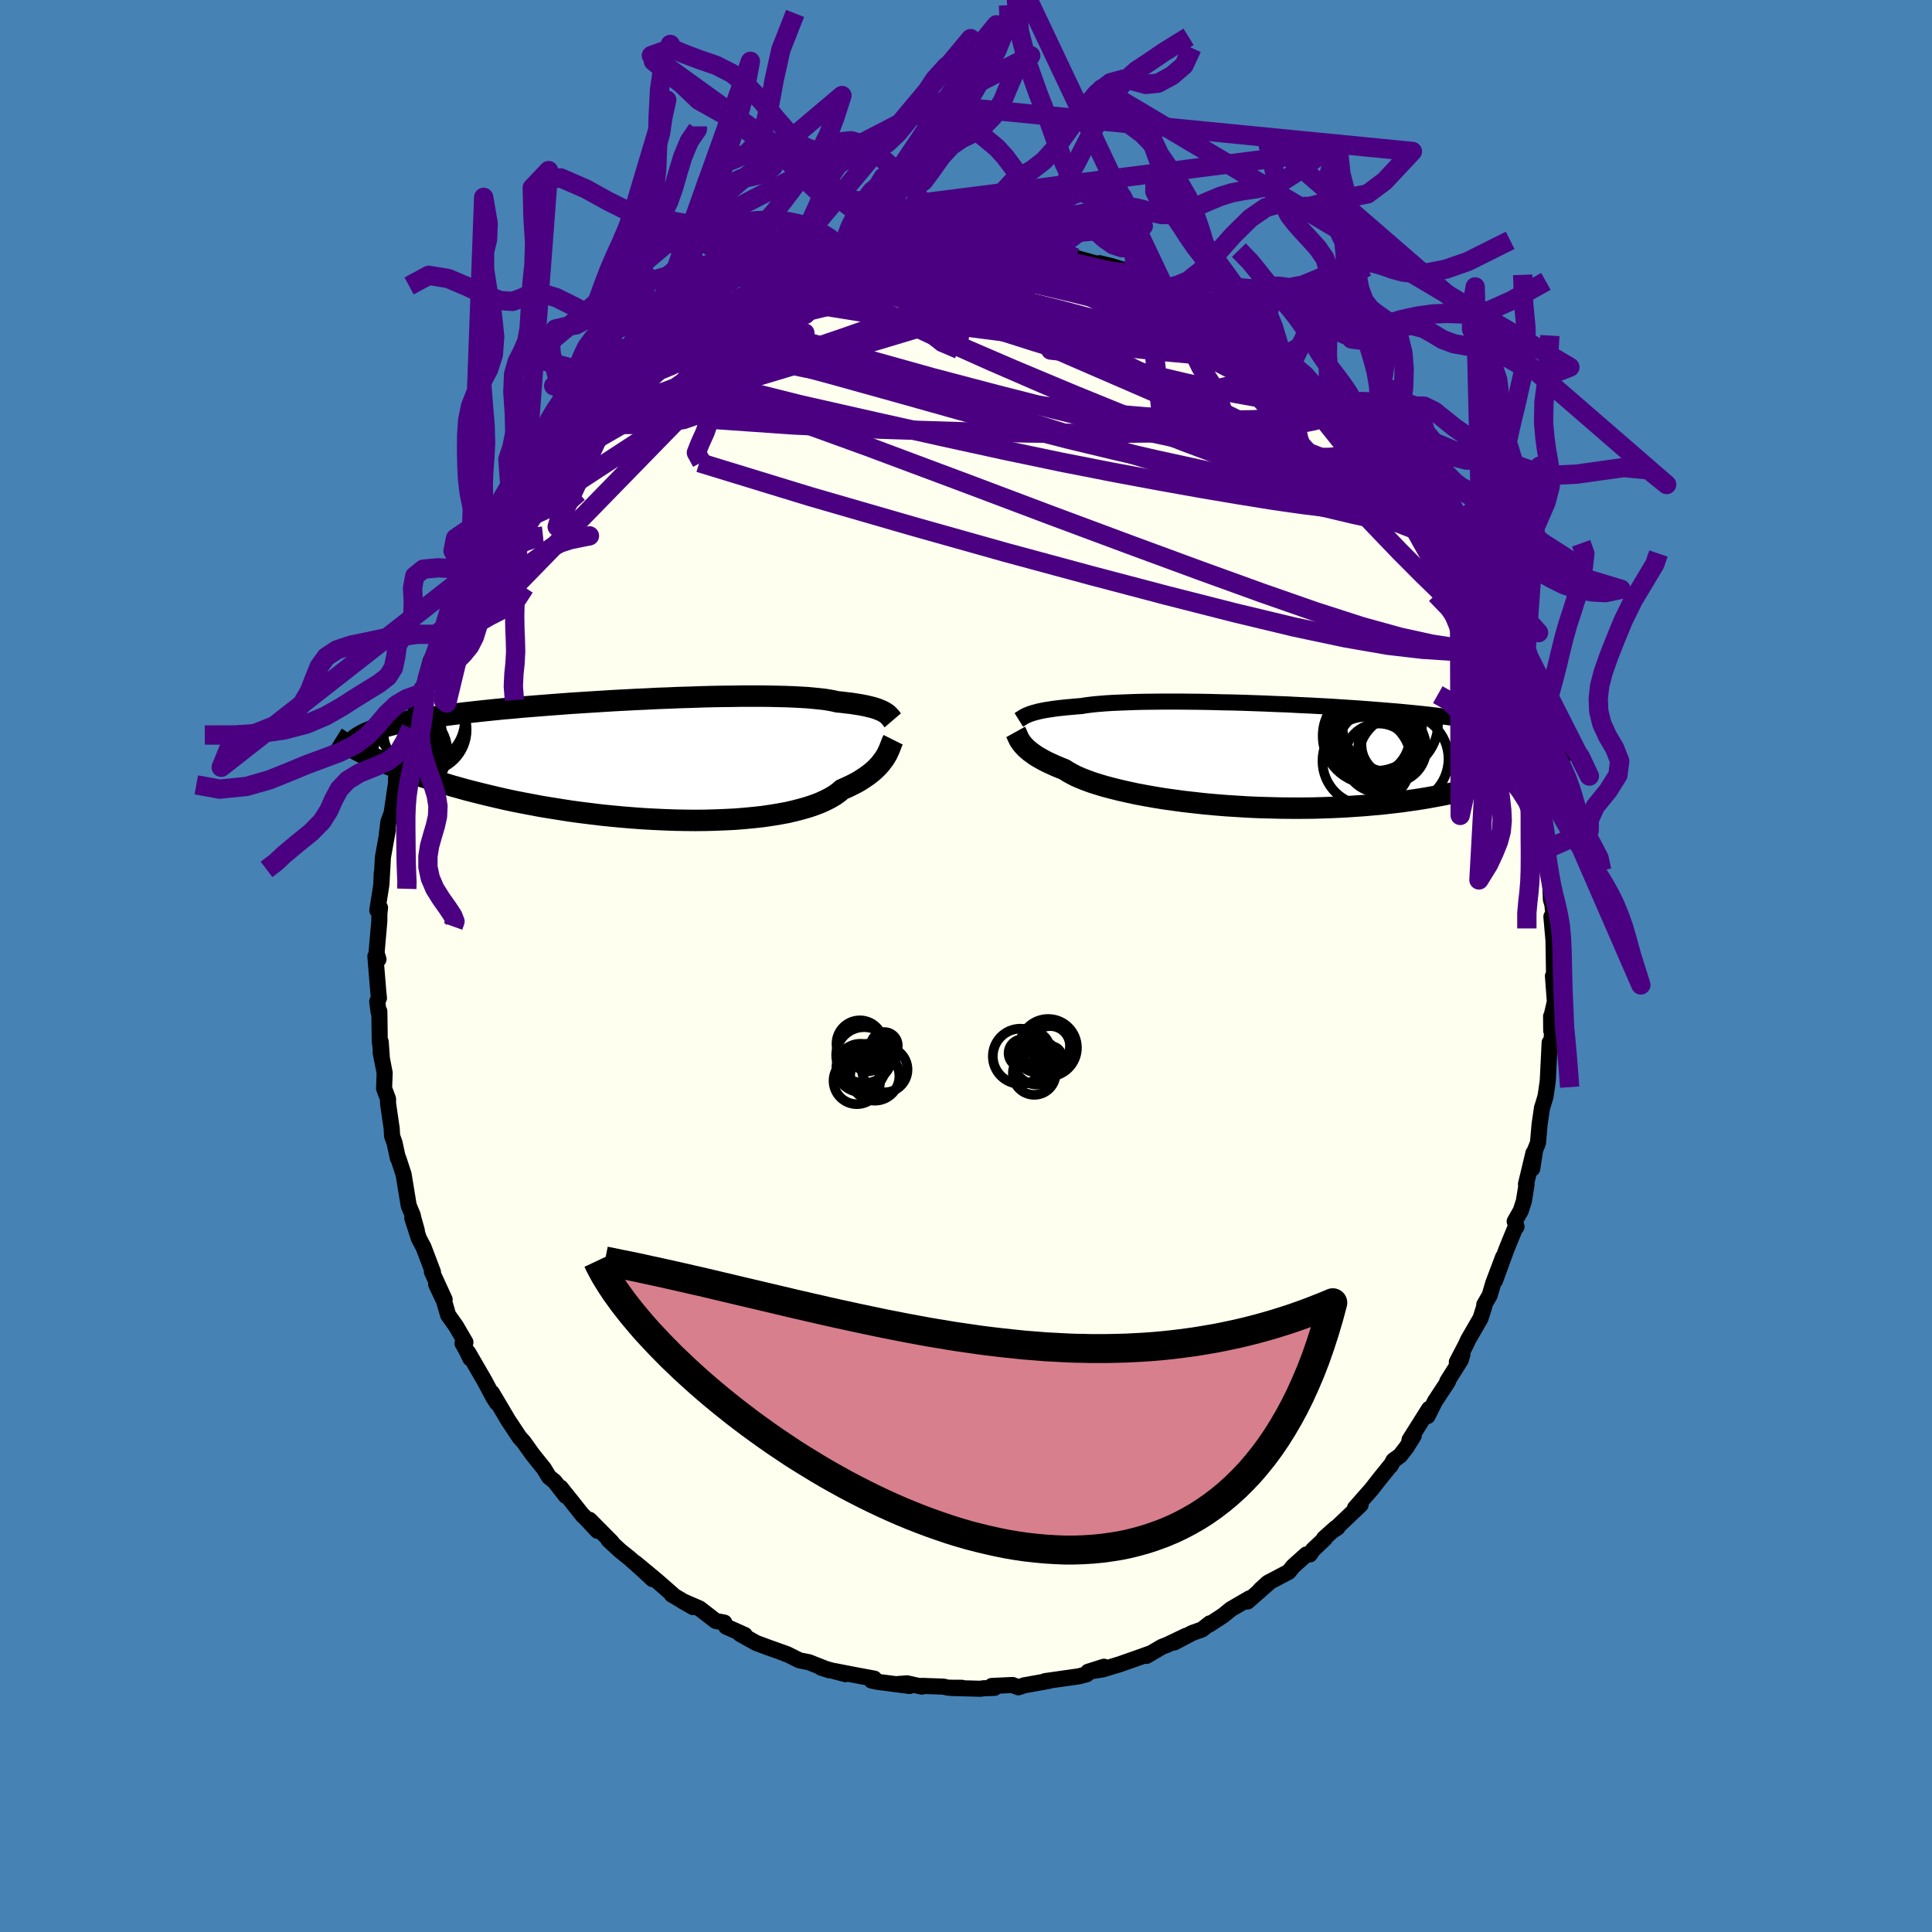 <svg xmlns="http://www.w3.org/2000/svg" width="500" height="500" viewBox="-100 -100 200 200"><defs><clipPath id="c"><path d="m25.97-4.87-.16-.09-.18-.09-.2-.08-.22-.09-.24-.08-.27-.08-.3-.07-.32-.08-.35-.07-.37-.07-.41-.06-.43-.07-.46-.05-.48-.06-.52-.05-.38-.09-.43-.08-.49-.08-.54-.06-.6-.06-.65-.06-.7-.04-.75-.04-.79-.03-.84-.02-.88-.02-.92-.01h-1.94l-1.02.02-1.05.01-1.06.02-1.09.03-1.11.04-1.11.03-1.13.05-1.14.04-1.14.06-1.14.05-1.14.06-1.13.06-1.12.07-1.12.07-1.1.07-1.09.07-1.07.08-1.05.08-1.02.08-1.01.08-.98.08-.95.09-.93.08-.89.09-.87.09-.84.09-.81.09-.78.09-.74.09-.72.09-.69.1-.65.09-.63.1-.6.09-.58.1-.55.1-.52.1-.5.1-.48.1-.45.1-.42.11-.41.1-.37.11-.36.11-.34.11-.31.11-.29.12-.27.11-.25.12-.23.12-.01 1.8.36.17.37.17.38.18.41.18.42.19.45.18.46.19.48.19.5.19.52.2.55.2.56.19.58.2.61.2.63.2.64.2.68.2.69.21.72.2.75.21.77.2.8.2.82.2.85.2.87.2.89.19.92.18.95.18.96.18.99.16 1 .16 1.02.16 1.04.14 1.05.13 1.06.13 1.08.11 1.08.1 1.09.09 1.09.08 1.09.06 1.09.05 1.08.04 1.08.02 1.07.01 1.05-.01 1.04-.03 1.02-.04 1-.05.98-.08.95-.09.92-.1.88-.13.85-.14.82-.15.77-.18.73-.19.69-.2.65-.22.59-.23.55-.25.5-.26.45-.27.4-.29.34-.29.48-.21.44-.21.42-.21.4-.22.36-.23.35-.23.32-.23.29-.23.27-.23.25-.24.22-.23.2-.23.18-.24.17-.22.14-.23"/></clipPath><clipPath id="b"><path d="m-26.29-4.38.19-.06.21-.07.23-.06.25-.07.28-.06.3-.06.33-.06.35-.05.38-.06.4-.05.44-.05.46-.05.48-.04.52-.05.54-.04.41-.07.47-.06.52-.06.58-.05.63-.05.67-.04.73-.03.77-.03.82-.03.86-.02.9-.01.94-.01h1.97l1.03.01 1.05.01 1.07.02 1.1.03 1.1.02 1.12.03 1.13.04 1.13.04 1.14.05 1.13.04 1.13.06 1.12.05 1.11.06 1.11.06 1.08.07 1.07.07 1.05.07 1.04.08 1 .08.99.08.95.08.94.09.9.09.87.09.84.1.82.1.78.1.75.1.72.11.69.11.66.11.64.11.6.12.57.12.55.12.53.13.5.13.47.13.45.14.42.14.41.14.37.15.36.15.33.16.31.15.29.17.27.16.25.17.23.17.21.18L27.9.2l-.33.18-.36.19-.37.19-.4.18-.41.19-.43.19-.45.19-.47.18-.49.19-.52.19-.53.18-.56.19-.58.18-.6.17-.62.18-.65.18-.67.17-.69.17-.73.17-.75.17-.77.16-.81.15-.83.15-.85.14-.89.13-.91.13-.94.11-.96.11-.98.09-1.01.09-1.03.07-1.05.07-1.07.05-1.08.04-1.1.03-1.11.01H.79l-1.13-.01-1.13-.03-1.13-.03-1.13-.05-1.13-.07-1.11-.07-1.11-.09-1.1-.1-1.08-.12-1.06-.12-1.04-.14-1.01-.14-.98-.16-.96-.17-.91-.17-.88-.19-.84-.19-.8-.2-.76-.2-.7-.21-.66-.21-.6-.22-.56-.22-.5-.22-.44-.23-.39-.22-.34-.22-.48-.19-.45-.19-.42-.19-.39-.18-.37-.19-.34-.19-.32-.18-.28-.18-.26-.19-.24-.17-.21-.18-.2-.17-.16-.17-.15-.16-.13-.16"/></clipPath><filter id="a"><feTurbulence baseFrequency=".05" numOctaves="3" result="noise" type="noise"/><feDisplacementMap in="SourceGraphic" in2="noise" scale="2"/></filter></defs><rect width="100%" height="100%" x="-100" y="-100" fill="#4682B4"/><path fill="ivory" stroke="#000" stroke-linejoin="round" stroke-width="1.667" d="m60.89 1.71-.13-.67.2 2.65-.38 1.64v1.36l-.01-1.48.17.82-.16 1.99-.16-.09-.19 3.85-.03.3-.21 1.43-.34 1.12-.02.04-.25 1.7-.17 1.94-.3.75-.29 1.92.12-1.62-.77 3.22.06.01-.28 1.75-.32.99-.63 1.11.19.54-.19.26-.85 2.08-1.19 3.26.84-2.45-1.02 2.7-.37 1.26-.56.97.02.12-.4 1.28-1.29 2.23-.2.45-.97 1.86.58-.8-.18.6-1.39 2.2.07.02-1.35 2.05-.76 1.52.16-.75-2.03 3.22.44-.44-.75 1.21-.67.86-.67.48-.31.56-.05.02-1.05 1.3-.85 1.09-1.73 1.97.58-.34-2.7 2.57.3-.2-.18.03-1.21 1.08.09.02-1.24 1.17-.31.47-.37.01-1.36 1.22-.47.58-2.15 1.13-.82.75.92-.75-2.21 1.94.21-.33-1.91 1.11-.83.67-1.41.92.04-.11-.8.63-1.01.36-1.88.99 1.22-.69-1.99.95-.5.19-1.6.94.32-.23-1.23.44-1.85.65-1.78.54-1.5.24 1.64-.52-1.49.5-.3.28-.79.21-3.52.5.43-.03-2.5.45h-.04l-.65.22-.6-.24-2.15.1.27.2-1.15.04-.27.05-3.01-.08 1.07-.02-1.43-.01-.48-.11-2.27-.08.03.08-1.53-.34-.96.07 1.22.2-3.33-.43-.61-.13.28-.2-1.84-.34-2.26-.44 1.12.32-2.51-.67.85.27-2.13-.84-.97-.19-1.28-.64-.13-.02.13.02-2.1-.75-1.12-.42-1.67-.94.08.05.43.07-1.93-.86-.19-.42-.89-.17-1.67-1.29-1.75-.76 1.08.62-2.21-1.3.09-.01-1.72-1.5-2.16-1.79 1.8 1.7-1.25-1.16-1.16-1.03-.94-.75-1.21-1.12.34.24-2.3-2.32.82 1.14-1.46-1.56-.03.01-1.1-1.39-1.22-1.53.54.86-1.17-1.5-.58-.47-.52-.86-1.18-1.47-.92-1.29-.44-.49-1.2-1.81-.22-.38-1.43-2.41.54 1.07-.4-.62-.9-1.69-1.69-2.92.22.6-.44-.9-.37-.66.3-.11-.98-1.68-.81-1.14-.43-1.47-.81-1.71.88 1.58-1.32-2.88.11.03-.98-2.58-.48-.9-.68-2.11.47 1.3-.38-1.36-.04-.22-.42-1.01-.53-3.23-.53-1.62-.06-.05-.35-1.61-.25-.69-.04-.76-.38-2.61v-.47l-.41-1.09.06-1.61-.41-2.1V7.85l.13 1.83-.23-1.96-.04-3.02-.07.1-.15-1.12.18-.36-.06-.54-.31-3.78.32.31-.2-.66.29-3.33v-.7l.07-.65-.28.26.41-2.59.05-1.28-.03 1.07.15-2.69.51-2.83-.1.44.16-1.28.34-.93.3-2.09.14-.89.01-.59.24-.67.29-1.37.33-1.57.68-1.57.69-2.5-.08.59.45-2.05-.21.58.52-1.14.67-2.46.71-1.38-.14.67.37-1.35.85-1.65.03-.36.85-1.53.77-1.83-.27.37.87-1.32.5-1.11.81-1.89.03.33 1.2-2.04.28-.38.97-1.73-.49.86 1.09-1.76-.06-.13 1.33-1.29.52-1.06 1.35-1.75-.9 1.2 1.65-1.92 1.62-1.87.37-.54.34-.55.96-.86-.18.19 1.46-1.49.37-.38.08-.56.89-.56.98-.84 1.31-1.13-.3.2 2.23-1.8-.54.42.49-.54 3.03-2.1-.1.14.39-.51 1.23-.64 1.63-.95.23-.29 1.48-.81.07-.05.33-.13.9-.68 2.57-1.12-.98.58.79-.53 3.3-1.25-.31.03 1.33-.61.57-.05.64-.32.6-.08 2.2-.82-.23.25 1.32-.42.54-.04 1.02-.12.02-.2 1.55-.32 1.44-.16 1.01-.31 2.28-.2-.52.34-.05-.02 1.24-.4 2.64.09-.03-.01 1.27-.17-.11.27 2.14.01 1.99.02-1.1-.07.3-.12 1.69.27 1.94.37.03.01 1.95.24.39.21-.25-.23 2 .54 2.19.61.68.07-.4-.12 1.29.31 2.09.65.36.23.08-.13-.15.08 3.11 1.35.91.47-.62-.52 2.05 1.28 1.09.37-.33-.22 1.1.53.99.71 1.41 1.03 1.2.62-.21-.13 1.42.74-.06.05 1 .67 1.27.78 1.9 1.56-.9-.63 1.15.98 1.07.77.9 1.06.41.16.62.48.54.67.69.72.75.8 1.07.83 1.04 1.1.23.32.37.67 1.28 1.42-.2-.09 1.03 1.39 1.29 1.37.51.65.04.41 1.78 2.47-.18-.05 1.91 2.65-.43-.34.97 1.24-.02.06.98 1.62-.22-.19 1.26 2.34-.58-.97 1.13 2.3.83 1.66.73.99-.23.09.89 2.27.41.43.12.67.29.22.47 1.46.1.04 1.22 4.08-.42-1.32.62 2.01.18.46-.01.71.41 1.33.55 1.33.33 1.1.49 2.54-.19.4.25.73.62 2.79-.32-.5.31 1.71.09.87.34 1.92.14 1.05.07.99.05 1.21.15.48.23 2.31-.33-1.03.3 3.4-.08-.72.07 4.14-.13-.67" filter="url(#a)"/><path fill="#fff" d="m-26.29-4.38.19-.06.21-.07.23-.06.25-.07.28-.06.3-.06.33-.06.35-.05.38-.06.4-.05.44-.05.46-.05.48-.04.52-.05.54-.04.41-.07.47-.06.52-.06.58-.05.63-.05.67-.04.73-.03.77-.03.82-.03.86-.02.9-.01.94-.01h1.97l1.03.01 1.05.01 1.07.02 1.1.03 1.1.02 1.12.03 1.13.04 1.13.04 1.14.05 1.13.04 1.13.06 1.12.05 1.11.06 1.11.06 1.08.07 1.07.07 1.05.07 1.04.08 1 .08.99.08.95.08.94.09.9.09.87.09.84.1.82.1.78.1.75.1.72.11.69.11.66.11.64.11.6.12.57.12.55.12.53.13.5.13.47.13.45.14.42.14.41.14.37.15.36.15.33.16.31.15.29.17.27.16.25.17.23.17.21.18L27.9.2l-.33.18-.36.19-.37.19-.4.18-.41.19-.43.19-.45.19-.47.18-.49.19-.52.19-.53.18-.56.19-.58.18-.6.17-.62.18-.65.18-.67.17-.69.17-.73.17-.75.17-.77.16-.81.15-.83.15-.85.14-.89.13-.91.13-.94.11-.96.11-.98.09-1.01.09-1.03.07-1.05.07-1.07.05-1.08.04-1.1.03-1.11.01H.79l-1.13-.01-1.13-.03-1.13-.03-1.13-.05-1.13-.07-1.11-.07-1.11-.09-1.1-.1-1.08-.12-1.06-.12-1.04-.14-1.01-.14-.98-.16-.96-.17-.91-.17-.88-.19-.84-.19-.8-.2-.76-.2-.7-.21-.66-.21-.6-.22-.56-.22-.5-.22-.44-.23-.39-.22-.34-.22-.48-.19-.45-.19-.42-.19-.39-.18-.37-.19-.34-.19-.32-.18-.28-.18-.26-.19-.24-.17-.21-.18-.2-.17-.16-.17-.15-.16-.13-.16" filter="url(#a)" transform="translate(32.88 -21.7)"/><path fill="#fff" d="m25.97-4.87-.16-.09-.18-.09-.2-.08-.22-.09-.24-.08-.27-.08-.3-.07-.32-.08-.35-.07-.37-.07-.41-.06-.43-.07-.46-.05-.48-.06-.52-.05-.38-.09-.43-.08-.49-.08-.54-.06-.6-.06-.65-.06-.7-.04-.75-.04-.79-.03-.84-.02-.88-.02-.92-.01h-1.94l-1.02.02-1.05.01-1.06.02-1.09.03-1.11.04-1.11.03-1.13.05-1.14.04-1.14.06-1.14.05-1.14.06-1.13.06-1.12.07-1.12.07-1.1.07-1.09.07-1.07.08-1.05.08-1.02.08-1.01.08-.98.08-.95.09-.93.08-.89.09-.87.09-.84.09-.81.09-.78.09-.74.09-.72.09-.69.1-.65.09-.63.1-.6.09-.58.1-.55.1-.52.1-.5.1-.48.1-.45.1-.42.11-.41.1-.37.11-.36.11-.34.11-.31.11-.29.12-.27.11-.25.12-.23.12-.01 1.8.36.17.37.17.38.18.41.18.42.19.45.18.46.19.48.19.5.19.52.2.55.2.56.19.58.2.61.2.63.2.64.2.68.2.69.21.72.2.75.21.77.2.8.2.82.2.85.2.87.2.89.19.92.18.95.18.96.18.99.16 1 .16 1.02.16 1.04.14 1.05.13 1.06.13 1.08.11 1.08.1 1.09.09 1.09.08 1.09.06 1.09.05 1.08.04 1.08.02 1.07.01 1.05-.01 1.04-.03 1.02-.04 1-.05.98-.08.95-.09.92-.1.88-.13.85-.14.82-.15.77-.18.73-.19.69-.2.65-.22.59-.23.55-.25.5-.26.45-.27.4-.29.34-.29.48-.21.44-.21.42-.21.4-.22.36-.23.35-.23.32-.23.29-.23.27-.23.25-.24.22-.23.2-.23.18-.24.17-.22.14-.23" filter="url(#a)" transform="translate(-34.4 -21.39)"/><g fill="none" stroke="#000" transform="translate(32.88 -21.7)"><path stroke-linejoin="round" stroke-width="1.667" d="m-27.41-3.77.08-.05.08-.06.09-.05.09-.06.1-.07.11-.06.12-.06.13-.07.16-.06.16-.07.19-.06.21-.07.23-.06.25-.07.28-.06.3-.06.33-.06.35-.05.38-.06.4-.05.44-.05.46-.05.48-.04.52-.05.54-.04.41-.07.47-.06.52-.06.58-.05.63-.05.67-.04.73-.03.77-.03.82-.03.86-.02.9-.01.94-.01h1.97l1.03.01 1.05.01 1.07.02 1.1.03 1.1.02 1.12.03 1.13.04 1.13.04 1.14.05 1.13.04 1.13.06 1.12.05 1.11.06 1.11.06 1.08.07 1.07.07 1.05.07 1.04.08 1 .08.99.08.95.08.94.09.9.09.87.09.84.1.82.1.78.1.75.1.72.11.69.11.66.11.64.11.6.12.57.12.55.12.53.13.5.13.47.13.45.14.42.14.41.14.37.15.36.15.33.16.31.15.29.17.27.16.25.17.23.17.21.18.19.18.18.19.15.19.14.19.13.19.11.2.09.21.09.21.06.21.06.21" filter="url(#a)"/><path stroke-linejoin="round" stroke-width="2.222" d="m-27.74-2.53.05.09.04.09.05.1.04.11.06.12.05.12.07.14.08.14.1.14.11.15.13.16.15.16.16.17.2.17.21.18.24.17.26.19.28.18.32.18.34.19.37.19.39.18.42.19.45.19.48.19.34.22.39.22.44.23.5.22.56.22.6.22.66.21.7.21.76.2.8.2.84.19.88.19.91.17.96.17.98.16 1.01.14 1.04.14 1.06.12 1.08.12 1.1.1 1.11.09 1.11.07 1.13.07 1.13.05 1.13.03 1.13.03 1.13.01H1.9l1.11-.01 1.1-.03 1.08-.04 1.07-.05 1.05-.07 1.03-.07L9.35 5l.98-.09.96-.11.94-.11.91-.13.89-.13.85-.14.83-.15.81-.15.77-.16.75-.17.73-.17.69-.17.67-.17.65-.18.62-.18.6-.17.58-.18.56-.19.53-.18.52-.19.49-.19.47-.18.45-.19.43-.19.41-.19.4-.18.37-.19.36-.19.33-.18.33-.18.3-.18.29-.18.28-.17.26-.18.24-.17.24-.17.22-.16.2-.16.2-.16" filter="url(#a)"/><circle cx="9.01" cy="-2.116" r="4.966" clip-path="url(#b)" filter="url(#a)"/><circle cx="11.35" cy="-1.231" r="3.294" clip-path="url(#b)" filter="url(#a)"/><circle cx="12.39" cy=".264" r="4.678" clip-path="url(#b)" filter="url(#a)"/><circle cx="9.4" cy="-.961" r="3.812" clip-path="url(#b)" filter="url(#a)"/><circle cx="8.605" cy=".474" r="4.584" clip-path="url(#b)" filter="url(#a)"/><circle cx="9.035" cy="-2.021" r="4.03" clip-path="url(#b)" filter="url(#a)"/><circle cx="9.85" cy=".159" r="3.56" clip-path="url(#b)" filter="url(#a)"/><circle cx="11.24" cy="-.816" r="3.524" clip-path="url(#b)" filter="url(#a)"/><circle cx="9.61" cy="-3.226" r="4.716" clip-path="url(#b)" filter="url(#a)"/><circle cx="11.02" cy="-3.346" r="4.954" clip-path="url(#b)" filter="url(#a)"/></g><g fill="none" stroke="#000" transform="translate(-34.4 -21.39)"><path stroke-linejoin="round" stroke-width="2.222" d="m26.82-4.04-.06-.07-.06-.08-.06-.08-.06-.08-.08-.08-.08-.09-.09-.09-.1-.09-.12-.08-.14-.09-.16-.09-.18-.09-.2-.08-.22-.09-.24-.08-.27-.08-.3-.07-.32-.08-.35-.07-.37-.07-.41-.06-.43-.07-.46-.05-.48-.06-.52-.05-.38-.09-.43-.08-.49-.08-.54-.06-.6-.06-.65-.06-.7-.04-.75-.04-.79-.03-.84-.02-.88-.02-.92-.01h-1.94l-1.02.02-1.05.01-1.06.02-1.09.03-1.11.04-1.11.03-1.13.05-1.14.04-1.14.06-1.14.05-1.14.06-1.13.06-1.12.07-1.12.07-1.1.07-1.09.07-1.07.08-1.05.08-1.02.08-1.01.08-.98.08-.95.09-.93.08-.89.09-.87.09-.84.09-.81.09-.78.09-.74.09-.72.09-.69.1-.65.09-.63.1-.6.09-.58.1-.55.1-.52.1-.5.1-.48.1-.45.1-.42.11-.41.1-.37.11-.36.11-.34.11-.31.11-.29.12-.27.11-.25.12-.23.12-.22.12-.19.12-.18.12-.16.13-.15.13-.13.12-.11.13-.1.14-.08.13-.08.14" filter="url(#a)"/><path stroke-linejoin="round" stroke-width="2.222" d="m26.86-2.03-.06.12-.06.13-.06.15-.06.17-.07.17-.07.19-.09.2-.09.2-.11.22-.13.21-.14.23-.17.22-.18.24-.2.23-.22.23-.25.24-.27.23-.29.23-.32.23-.35.23-.36.23-.4.22-.42.21-.44.21-.48.21-.34.29-.4.29-.45.27-.5.26-.55.25-.59.23-.65.22-.69.2-.73.19-.77.18-.82.15-.85.14-.88.13-.92.1-.95.09-.98.08-1 .05-1.02.04-1.04.03-1.05.01-1.07-.01-1.08-.02-1.08-.04-1.09-.05-1.09-.06-1.09-.08-1.09-.09-1.08-.1-1.08-.11-1.06-.13-1.05-.13-1.04-.14-1.02-.16-1-.16-.99-.16-.96-.18-.95-.18-.92-.18-.89-.19-.87-.2-.85-.2-.82-.2-.8-.2-.77-.2-.75-.21-.72-.2-.69-.21-.68-.2-.64-.2-.63-.2-.61-.2-.58-.2-.56-.19-.55-.2-.52-.2-.5-.19-.48-.19-.46-.19-.45-.18-.42-.19-.41-.18-.38-.18-.37-.17-.36-.17-.33-.17-.32-.17-.31-.16-.29-.16-.28-.16-.26-.15-.24-.15-.24-.14-.22-.15-.21-.13" filter="url(#a)"/><circle cx="-22.039" cy="-4.08" r="4.564" clip-path="url(#c)" filter="url(#a)"/><circle cx="-23.164" cy="-.515" r="3.8" clip-path="url(#c)" filter="url(#a)"/><circle cx="-22.849" cy="-2.545" r="3.03" clip-path="url(#c)" filter="url(#a)"/><circle cx="-23.874" cy="-.045" r="3.556" clip-path="url(#c)" filter="url(#a)"/><circle cx="-25.364" cy="-1.085" r="4.92" clip-path="url(#c)" filter="url(#a)"/><circle cx="-23.489" cy="-.815" r="4.206" clip-path="url(#c)" filter="url(#a)"/><circle cx="-25.784" cy="-2.975" r="4.966" clip-path="url(#c)" filter="url(#a)"/><circle cx="-21.644" cy="-3.07" r="4.35" clip-path="url(#c)" filter="url(#a)"/><circle cx="-24.939" cy=".04" r="4.162" clip-path="url(#c)" filter="url(#a)"/><circle cx="-24.929" cy="-2.46" r="4.332" clip-path="url(#c)" filter="url(#a)"/></g><g fill="none" stroke="indigo" stroke-linejoin="round" stroke-width="2"><path d="m3.6-74.72 1.65.33 1.53.41 1.45.48 1.46.56 1.53.66 1.67.75 1.78.84 1.85.89 1.87.92 1.84.92 1.81.93 1.77.93 1.72.92 1.67.91 1.63.9 1.59.87 1.52.84 1.41.77 1.24.68 1.04.54.79.4.59.26" filter="url(#a)"/><path d="m-13.35-72.89 1.14-.27 1.17-.15 1.33-.13 1.55-.13 1.77-.14 1.9-.12 1.89-.1 1.76-.06 1.55-.04 1.36-.04 1.26-.04 1.12-.04.86-.04.38-.08m37.25 21.3.05.29.14.57-.15.46-.6.25-1.07.03-1.58-.21-2.12-.51-2.68-.86-3.31-1.27-3.99-1.66-4.71-2.04-5.48-2.38-6.23-2.7-6.92-3.04-7.53-3.44m24.13-.83 1.54.88.93.46.7.36.66.38.65.41.57.39.41.31.24.22.04.13-.14.07-.34.01-.56-.07-.81-.16-1.1-.27-1.4-.41-1.7-.53-2.07-.69-2.45-.86-2.87-1.03-3.15-1.19-3.12-1.27m26.8 10.85-.16-.04.62.58.86.79.87.81.83.78.79.75.75.73.72.72.68.67.6.6.5.5.35.37.2.22.02.05-.17-.13-.37-.34-.57-.56-.78-.78-.98-1.01-1.17-1.2m-70.33-4.14 1.9-1.32.95-.66.74-.49.71-.45.64-.37.48-.26.31-.11.11.03-.05.18-.2.33-.38.47-.58.65-.81.84-1.09 1.07-1.44 1.35-1.88 1.69-2.34 2.05-2.72 2.32-2.99 2.46" filter="url(#a)"/><path d="m20.89-70.31 1.61.95 1.17.66 1.07.67 1.19.79 1.3.91 1.36.95 1.32.93 1.23.87 1.14.8 1.03.72.92.66.79.55.59.42.38.25.16.09-.02-.01m6.81 7.13.13.35.34.74.2.75-.07.67-.35.58-.65.49-.97.35-1.33.17-1.7-.03-2.1-.22-2.5-.39-2.91-.53-3.32-.65-3.71-.77-4.11-.9-4.5-1.02-4.91-1.18-5.32-1.37-5.79-1.58-6.3-1.77-6.9-1.92-7.58-2.04M-.89-74.66l1.08.07 1.39.37 1.71.55 1.88.71 2 .88 2.21 1.06 2.45 1.22 2.66 1.34 2.8 1.42 2.84 1.47L23-64.1l2.87 1.49 2.88 1.48 2.85 1.47 2.74 1.43 2.61 1.38 2.5 1.35m14.98 22.4-.02.33-.74.16-1.41.05-2.1-.04-2.84-.18-3.62-.42-4.44-.77-5.29-1.12-6.17-1.48-7.03-1.79-7.89-2.08-8.76-2.37-9.63-2.71-10.57-3.06-11.53-3.53" filter="url(#a)"/><path d="m45.61-49.24 1 1.62.24.94-.3.56-.84.23-1.36-.06-1.87-.3-2.37-.51-2.9-.69-3.44-.88-4.01-1.07-4.61-1.26-5.24-1.49-5.9-1.78-6.59-2.09-7.29-2.41-7.96-2.76-8.48-3.2m4.82-8.96.73-.14.68-.16.77-.13.71-.07.5.03.19.13-.14.24-.44.34-.71.45-1.03.57-1.38.71-1.79.87-2.25 1.04-2.75 1.23-3.28 1.43-3.81 1.59-4.35 1.76m58.24-2.53.23.11.54.32.62.41.66.47.6.47.48.42.29.33.12.24-.06.13-.26.03-.47-.09-.69-.21-.94-.33-1.2-.46-1.48-.6-1.8-.75-2.16-.95-2.52-1.13-2.84-1.34-3.15-1.52-3.53-1.73" filter="url(#a)"/><path d="m43.77-51.67.87 1.03.4.76.17.72-.04.65-.3.5-.61.28-.96.04-1.31-.2-1.67-.4-2.03-.59-2.4-.74-2.77-.9-3.13-1.06-3.48-1.23-3.87-1.44-4.28-1.69-4.74-1.94-5.24-2.22-5.74-2.49-6.22-2.78-6.61-3.09m9.33-6.19.3-.03.6.02.71.05.67.06.5.08.32.11.16.15.04.2-.12.27-.32.31-.56.36-.83.41-1.1.45-1.38.5-1.66.55-1.99.59-2.35.65-2.76.71-3.19.8-3.66.89-4.06.94-4.28.88" filter="url(#a)"/><path d="m37.51-58.83.43.67-.02.65-.59.58-1.27.48-1.98.39-2.7.31-3.41.25-4.13.19-4.87.13-5.64.05-6.48-.04-7.37-.14-8.26-.26-9.11-.44-9.9-.69m17.34-16.97 1.54-.21 1.64-.07 1.69.07 1.67.2 1.71.3 1.82.37 1.98.41 2.12.46 2.22.5 2.28.55 2.29.58 2.28.6 2.23.6 2.17.6 2.09.57 2.04.56 1.94.52 1.77.45 1.54.35 1.4.34" filter="url(#a)"/><path d="m20.6-70.26.68.39.95.65 1.31.97 1.51 1.17 1.66 1.35 1.8 1.51 1.93 1.66 2.03 1.77 2.04 1.82 2 1.81 1.94 1.78 1.87 1.74 1.77 1.63 1.61 1.43 1.32 1.09" filter="url(#a)"/><path d="m45.06-50.3.31.6.18.72-.03.7-.34.52-.75.23-1.2-.07-1.67-.35-2.15-.61-2.61-.83-3.06-1.04-3.52-1.26-3.99-1.48-4.48-1.71-5-1.98-5.6-2.28-6.23-2.61-6.84-2.95-7.36-3.35m-8.87-3.24.21-.15.69-.27.81-.27.86-.28.88-.26.84-.24.75-.21.64-.16.49-.11.36-.07.2-.03.05.03-.14.09-.4.18-.73.29-1.15.41-1.63.56-2.05.69-2.17.69" filter="url(#a)"/><path d="m35.94-60.14.38.26.28.39.16.47.02.49-.16.47-.39.42-.67.36-.98.28-1.29.21-1.61.15-1.93.09-2.26.04-2.6-.03-2.94-.11-3.31-.2-3.69-.31-4.09-.44-4.52-.59-4.99-.73-5.51-.87-6.01-.99-6.45-1.13-6.69-1.36m2.05-6.82-.01.21 1.34-.16 1.97-.17 2.21-.05 2.38.12 2.56.25 2.79.36 3.01.44 3.21.51 3.36.59 3.48.64 3.57.68 3.64.71 3.72.73 3.82.76 3.9.81 3.93.87 3.85.9m-61.17-3.53 1.23-.68 1.14-.66.97-.58.83-.49.73-.42.65-.37.6-.31.5-.25.37-.16.19-.05-.04.08-.35.25-.77.47-1.22.72-1.6.91-1.8 1.01m16.24-7.36.74-.02h1.06l1.41.05 1.76.11 2 .19 2.14.28 2.18.37 2.22.44 2.27.49 2.36.54 2.44.56 2.49.59 2.5.62 2.46.62 2.4.61 2.3.59 2.19.55 2.03.51 1.82.41 1.54.27" filter="url(#a)"/><path d="m29.61-65.38.2.24.41.46.24.51-.13.41-.55.29-.96.18-1.37.09-1.8-.01-2.27-.13-2.76-.25-3.27-.36-3.78-.45-4.33-.55-4.94-.65-5.67-.73-6.41-.87-6.9-1.12m2.65-4.99.54-.04.47-.03.42.02.35.11.19.23-.1.4-.48.59-.89.77-1.26.95-1.6 1.13-1.97 1.31-2.37 1.53-2.84 1.78-3.39 2.07-3.98 2.44-4.64 2.82-5.21 3" filter="url(#a)"/><path d="m3.3-74.6.65.04.87.21.65.3.29.35-.09.4-.44.49-.76.58-1.1.7-1.47.8-1.91.91-2.38 1-2.89 1.13-3.39 1.25-3.92 1.38-4.44 1.51-4.94 1.65-5.45 1.82-5.99 1.94" filter="url(#a)"/><path d="m.27-74.56 1.71.01.92-.01.41.01.24.06.14.13-.03.16-.32.19-.71.19-1.15.2-1.59.21-2.06.24-2.6.28-3.29.31-4 .32M54.43-33.1l.01.31-.64.11-1.24-.06-1.86-.2-2.53-.39-3.23-.71-3.98-1.1-4.78-1.54-5.58-1.95-6.41-2.32-7.25-2.67-8.11-3.02-8.99-3.39-10.03-3.75-11.22-4.06m63.07 3.45.74.91.34.62.17.56-.06.45-.35.31-.65.15-.99-.04-1.35-.27-1.75-.55-2.21-.86-2.67-1.18-3.17-1.48-3.66-1.78-4.16-2.04-4.67-2.31-5.11-2.61-5.45-2.94-5.92-3.32m-27.58 3.76.55-.4.74-.44.76-.42.8-.42.82-.42.78-.38.67-.32.52-.23.33-.13h.06l-.25.15-.59.33-.95.51-1.34.72-1.84.98" filter="url(#a)"/><path d="m41.06-55.38.19.41.09.53-.11.51-.38.45-.68.37-1.02.28-1.4.17-1.81.04-2.25-.1-2.73-.28-3.25-.48-3.8-.71-4.37-.94-4.94-1.16-5.48-1.35-6.04-1.54-6.56-1.73-7.05-1.97-7.58-2.19" filter="url(#a)"/><path d="m43.77-51.67.83 1.03.3.79v.74l-.28.71-.6.58-1 .39-1.41.19-1.84-.02-2.26-.18-2.66-.33-3.08-.44-3.48-.56-3.9-.66-4.36-.78-4.83-.9-5.35-1.05-5.88-1.23-6.45-1.41-7.03-1.57-7.64-1.73-8.02-2.01m49.97-8.24 1.07.75 1.05.7.89.55.77.47.7.43.69.44.67.46.62.45.52.41.39.35.25.25.07.15-.1.04-.29-.08-.47-.21-.67-.33-.89-.45-1.12-.6-1.4-.77-1.71-.97-2-1.18-2.18-1.32-2.18-1.41m-36.04-1.7.77-.27 1.09-.29 1.21-.27 1.22-.23 1.22-.2 1.23-.18 1.25-.19 1.27-.19 1.28-.19 1.23-.19 1.14-.15.98-.12.77-.09.54-.06.32-.05.09-.05-.18-.02-.61.01-1.24.07" filter="url(#a)"/><path d="m-.89-74.66.92-.04.89.05.87.05.68.04.49.06.36.09.29.13.19.17.02.19-.2.21-.44.23-.7.26-.96.29-1.25.32-1.61.36-2 .39-2.44.44-2.86.49-3.28.52-3.72.55-4.29.66m54.97 8 .64.71.38.44.19.36.05.36-.1.33-.3.28-.54.2-.82.1-1.12-.03-1.45-.15-1.79-.26-2.13-.38-2.5-.5-2.87-.63-3.26-.77-3.64-.95-4.03-1.13-4.47-1.35-4.94-1.57-5.5-1.81-6.15-2.02" filter="url(#a)"/><path d="m-4.74-74.34 1.54-.19 1.64.02 1.55.13 1.57.2 1.65.26 1.72.29 1.7.29 1.67.29 1.62.3 1.62.32 1.59.32 1.46.31 1.26.24.94.16.53.01.09-.16m34.8 33.44.7 1.32.49 1 .39.89.33.79.28.67.21.54.15.45.1.36.02.27-.08.11-.21-.12-.34-.4-.51-.7-.66-1.02-.82-1.33-.99-1.63-1.18-1.97-1.37-2.35L47.14-44l-1.77-3.21-1.97-3.68" filter="url(#a)"/><path d="m.27-74.56 1.87.09 1.38.25 1.22.42 1.44.6 1.73.77 1.99.91 2.13 1.03 2.22 1.13 2.29 1.22 2.36 1.28 2.42 1.33 2.43 1.34 2.39 1.31 2.33 1.28 2.24 1.22 2.14 1.18 2.02 1.11 1.89 1.05 1.78 1 1.74.98" filter="url(#a)"/><path d="m-15.92-72.24 1.09-.17 1.49-.07 1.66.11 1.86.26 2.1.38 2.36.45 2.62.53 2.88.6 3.08.67 3.21.74 3.27.82 3.26.87 3.27.89 3.28.9 3.31.91 3.32.92 3.28.97 3.24 1.07" filter="url(#a)"/><path d="m53.04-36.45.36.65.02.43-.21.18-.49-.23-.81-.67-1.17-1.08-1.53-1.47-1.94-1.89-2.36-2.37-2.82-2.94-3.31-3.59-3.84-4.25-4.35-4.91-4.75-5.5m34.11 52.05.1-1.02-.15-.99-.16-1.04-.11-1.14-.07-1.22-.08-1.28-.16-1.29-.24-1.26-.3-1.2-.28-1.14-.26-1.08-.21-1.04-.2-1.05-.19-1.07-.22-1.11-.22-1.12-.21-1.1-.19-1.03-.16-.95-.16-.93-.16-1.03-.13-1.17.03-.78m3.73 25.04 4.56-1.99.01-1.1.62-1.38 1.33-1.64 1.02-1.62.18-1.44-.51-1.31-.74-1.26-.6-1.3-.32-1.31-.05-1.3.15-1.33.37-1.41.55-1.57.7-1.78.82-1.99 1.04-2.12 1.25-2.08.98-1.64.37-1.09M-.89-74.66l.94-1.26.95-1.07 1.04-.85.97-1.13.89-1.24.9-.97.99-.65 1.11-.62 1.2-.94 1.28-1.43 1.35-1.86 1.4-1.97 1.42-1.7 1.41-1.09 1.31-.36 1.19.22 1.15.32 1.27-.13 1.43-.77 1.25-1.07.83-1.8" filter="url(#a)"/><path d="m-.86-74.65-2.01-.95-1.24-2.33-.88-1.85L-5.9-81-7-82.09l-1.26-1.15-1.3-1.07-1.22-.78-1.1-.34-.98.1-.9.4-.9.43-1 .12-1.14-.46-1.31-1.11-1.44-1.63-1.52-1.85-1.57-1.69-1.6-1.29-1.64-.83-1.66-.57-1.57-.59-1.43-.59-2.03.74 42.42 30.6-1.08-.11-.49-1.17-.48-1.51-.64-1.37-.78-1.08-.84-.87-.81-.69-.74-.52-.71-.28-.74-.11-.82-.13-.86-.37-.85-.64-.81-.65-.98-.5-1.72-1.09-1.24.4 1.44-.3 1.32-.16 1.06-.18.95-.26.92-.28.91-.21.87-.13.84-.07.84-.06.9-.08.95-.12.99-.11.98-.05.98.01.99.07 1.04.04 1.1-.03 1.11-.11 1.02-.15.95-.12 1.13-.05 1.8.09-23.09 2.26 1.42-.67 1.33-.71 1.06-.79.94-.53.92-.16.92.09.87.21.84.19.84.08.9-.06.97-.23 1.03-.32 1.02-.31.98-.2.98-.03 1.03.15 1.15.22 1.22.09.97-.3.25-.83-19.07 3.79-1.81.1H-7.4l-1.24-.11-1.06-.13-.91.01-.82.14-.79.18-.83.13-.87.02-.91-.05-.92-.06-.93.01-.92.11-.95.2-1.01.23-1.05.22-1.1.17-1.1.15-1.07.15-1.01.17-.94.19-.8.19-.73.22-1.18.25 22.09-2.29-1.31-1.81-1.32-1.09-1.21-1.16-1-.71-.86-.11-.82.17-.91-.04-1.06-.59-1.22-1.15-1.28-1.38-1.27-1.27-1.24-1.02-1.32-.94-1.49-1.08-1.65-1.14-1.67-.95-1.58-.88-1.72-1.64-2.98-2.41 25.91 19.2 1.3-.19.57-.31.63-.55.83-.65.97-.61 1-.51.99-.39.97-.28.94-.19.9-.12.87-.07.86-.05.91-.04.97-.04 1.03-.09 1.04-.18 1.01-.32.97-.44 1.06-.46 1.48-.38 2.14-.14" filter="url(#a)"/><path d="m-23.5-64.9.94-1.07.92-.72.8-.68.83-.72.89-.72.89-.65.84-.52.82-.4.81-.3.81-.22.83-.18.83-.17.79-.2.74-.28.72-.4.71-.5.77-.57.93-.55 1.1-.41 1.08-.3-2.45.47-1.04.33-.7.31-.66.34-.68.4-.73.42-.76.42-.8.4-.8.36-.8.36-.79.4-.81.5-.83.61-.84.71-.85.75-.82.75-.78.73-.74.7-.67.64-.56.58-.51.58-.88.61" filter="url(#a)"/><path d="m-10.45-73.67-.31.24-.59.35-.69.33-.76.32-.78.38-.78.49-.75.6-.74.66-.74.69-.76.69-.8.72-.81.75-.82.77-.8.75-.77.68-.73.6-.69.56-.63.53-.61.54-.62.63-.65.87-.72 1.17-.98.93 31.03-9.31-1.6-.43-1.22-.13-.94-.46-.86-.75-.89-.82-.93-.64-.88-.38-.8-.13-.76-.04-.83-.14-.98-.32-1.14-.41-1.18-.27-1.02.01-.49.17-.88-.06-.89-.41-.97-.72-1.03-.77-1.06-.64-1.04-.46-1.02-.31-1.02-.21-1.05-.12-1.12-.03-1.16.05-1.16.14-1.11.23-1.04.32-1 .31-.96.19-.95-.15-1.06-.57-1.51-.45 20.03 3.66.21-2.77.66-3.71 1.03-1.7 1.19.11 1.11.67.97.22.9-.59.9-1.21.96-1.36 1.02-1.1 1.06-.73 1.08-.52 1.11-.68 1.1-1.14.97-1.6.74-1.78.72-1.63 1.44-1.25-34.82 18.02.66 1.04.97.67 1.08.18 1.06-.16 1.04-.26 1.08-.23 1.15-.08 1.16.09 1.12.18 1.02.13.91-.06.87-.24.89-.21.95.13.99.64.95.82.73.23" filter="url(#a)"/><path d="m-11.49-73.35-.67.1-.77.13-.84.12-.9.03-.93-.09-.92-.13-.9-.06-.91.11-.96.28-1.03.33-1.08.24-1.09.07-1.1-.04h-1.13l-1.07.16-.65.18" filter="url(#a)"/><path d="m-12.03-73.31.58-.28.61-.72.73-1.04.88-1.3.97-1.48.98-1.56.92-1.45.86-1.2.85-.94.92-.84 1.01-1.01 1.07-1.36 1.08-1.69 1.13-1.89 1.24-2.11 1.4-2.62 1.26-3.09-.06-1.57" filter="url(#a)"/><path d="m-13.35-72.89.75-1.99.59-1.61.64-1.27.74-1.31.9-1.16 1.04-.81 1.09-.58 1.03-.56.93-.66.88-.82.91-1.06 1-1.52 1.08-2.12 1.04-2.57.98-2.44 1.08-1.84 1.82-2.22-16.27 24.29.21-.04.62-.18.71-.19.76-.2.84-.22.95-.22 1.02-.22 1.02-.21.97-.2.88-.19.84-.2.86-.21.91-.23.95-.22.95-.19.93-.16 1.04-.12 1.35-.07 1.82-.03-17.63 3.3.33.73.71.39.71-.09.73-.2.83-.08.94.08 1.03.22 1.05.35.98.46.89.54.81.55.81.49.87.42.93.47.86.66.63.9.25.97m-16.8-5.64-.67.25-.8.53-.94.6-1.01.57-.95.55-.86.57-.77.63-.72.65-.65.62-.61.59-.57.62-.6.75-.69.87-.9.87-1.11.68" filter="url(#a)"/><path d="m-17.13-71.87.5-.46.65-.44.77-.61.81-.59.8-.44.77-.33.75-.3.74-.34.79-.39.88-.5 1-.61 1.14-.69 1.2-.66 1.05-.6.27-.56m64.56 64.77.3 1.42.2 1.3.18 1.25.19 1.17.2 1.1.23 1.04.26 1.03.23 1.06.19 1.11.11 1.19.06 1.28.03 1.35.03 1.37.04 1.33.05 1.24.05 1.07.03.91.04.8.08.83.1 1.05.12 1.37.13 1.66.09 1.23M-43.72-81.41l1.76-.17 2.62 1.14 2.22 1.23 1.8.9 1.68.88 1.75 1.19 1.8 1.51 1.69 1.54 1.44 1.2 1.18.65 1.01.16.93-.11.96-.02 1.06.3 1.37.29 2.3-.57" filter="url(#a)"/><path d="m-18.15-71.29-1.61 2.83-1.08.6-.76.51-.59.94-.46 1.23-.4 1.26-.42 1.08-.5.88-.57.8-.58.89-.53 1.06-.46 1.23-.42 1.33-.46 1.35-.54 1.2-.38.96.54.99m5.92-17.89 1.88-1.64.95-1.06.66-1.1.62-1.08.66-1.1.68-1.24.68-1.49.65-1.61.67-1.48.73-1.07.84-.59.96-.27 1.06-.23 1.12-.43 1.11-.74 1.06-.99.97-1.17.9-1.31.93-1.51 1.07-1.63 1.24-1.37L-.75-94l1.23-2-33.04 39.55 1.12-1.18.73-.55.81-.55.86-.64.79-.75.68-.93.56-1.16.5-1.31.48-1.29.51-1.05.6-.67.71-.29.83-.11.84-.27.63-.76.23-1.19.23-.89" filter="url(#a)"/><path d="m-.74-63.83-1.71-.73-.98-.78-.66-.52-.69-.31-.83-.25-.95-.34-1-.41-.98-.48-.94-.51-.9-.55-.87-.57-.87-.52-.86-.34-.82-.03-.76.35-.69.71-.64.89-.72.76-.93.23-1.26-.51-1.45-1.01-1.11-.86.1-.48" filter="url(#a)"/><path d="m-23.83-68.97 1.44-.67.79-.42.9-.48 1.01-.51.98-.49.9-.45.84-.41.81-.38.82-.35.82-.34.82-.34.79-.35.77-.39.76-.41.8-.44.88-.44 1.02-.39 1.16-.31 1.24-.27 1.09-.25.31-.16-37.8 17.16 1.36-.72.87-.44.79-.38.89-.33.98-.31.98-.36.92-.45.85-.58.8-.7.81-.75.85-.75.9-.67.95-.56.99-.45 1.03-.35 1.05-.22 1.04-.08.91.01.64-.03.34-.11m84.6 54.17-1.26-1.72-.51-1.2-.65-1.02-.75-1.05-.67-1.09-.55-1.07-.51-.97-.5-.84-.51-.75-.57-.68-.7-.66-.9-.68-.98-.78-.87-.84-1.1-.62m11.03 13.97L59.15-16l-.52-1.22-.35-1.16-.38-1.19-.49-1.17-.52-1.1-.48-1.01-.42-.91-.39-.84-.44-.8-.52-.8-.65-.85-.79-.86-.84-.82-.71-.66-.38-.46" filter="url(#a)"/><path d="m-26.84-67.01-1.88-.4-1.67-.81-1.24-.21-.92.61-.85.88-.97.65-1.19.17-1.47-.37-1.72-.8-1.87-1.01-1.79-.89-1.51-.46-1.15.07-.91.43-.96.35-1.25-.08-1.61-.58-1.85-.88-1.96-.83-2-.33-2.04 1.1" filter="url(#a)"/><path d="m-28.47-66.06-1.17-.06-.93.06-.9.51-.97.6-1.01.47-.97.37-.92.39-.87.47-.85.54-.87.5-.96.34-1.06.09-1.19-.19-1.31-.35-1.28-.33-1.05-.05-.94.34 32.88-27.75-.72 2.23-.67 1.79-.72 1.45-.79 1.2-.82 1.09-.79 1.06-.78 1.05-.78 1.03-.81 1.02-.86 1-.88.98-.9.93-.88.87-.85.81-.8.76-.76.71-.72.68-.69.7-.71.8-.72.94-.7 1.1-.56 1.22-.27 1.14.03.5" filter="url(#a)"/><path d="m-33.02-62.95-.49-6.49.61-1.5 1.01-.19 1.04-.32.9-.74.73-1.04.63-1.08.61-.98.63-.93.63-1.1.58-1.48.53-1.92.54-2.22.68-2.36.79-2.52.7-2.71.58-3.12-11.19 31.24.87-1.21 1.03-1.28.87-.95.81-.79.82-.72.84-.65.82-.6.78-.55.73-.54.72-.55.74-.56.78-.58.83-.62.89-.68.96-.77.99-.87.93-.89.83-.72.72-.29" filter="url(#a)"/><path d="m-18.83-85.47-.51 1.28-.6 1.41-.94.75-1.2.28-1.24.26-1.1.56-.93.89-.77 1.12-.67 1.22-.58 1.29-.5 1.37-.48 1.42-.53 1.39-.62 1.25-.75 1.03-.89.76-1.04.49-1.11.47-.81 1.12.15 2.39.98 1.89-1.31 1.33-.62 1.14-.46 1.18-.47 1.07-.52.87-.56.68-.57.6-.54.58-.52.63-.48.7-.47.82-.47.96-.5 1.1-.5 1.16-.43 1.16-.31 1.08-.26 1.1-.36 1.2 7.12-15.56 1.26-1.23.57-1.1.48-1.49.47-1.71.52-1.61.63-1.34.74-1.06.78-.92.74-1 .6-1.28.44-1.66.33-1.98.35-2.02.5-1.74.76-1.23 1-.72 1.17-.45 1.18-.57 1.01-1.04.78-1.67.55-2.24.49-2.67.69-3.11 1.47-3.74m76.94 81.7.14-.84.4-1.26.45-1.54.25-1.52-.03-1.35-.19-1.17-.15-1.12.05-1.16.26-1.28.38-1.39.38-1.48.36-1.51.37-1.5.42-1.47.47-1.43.44-1.41.36-1.47.3-1.52.15-1.37-.38-1.06" filter="url(#a)"/><path d="m-36.21-60.1.93-.69.83-.39.92-.2 1.01-.14 1.04-.24.99-.41.92-.52.9-.53.91-.42.94-.28.95-.13.94-.03.87-.02.82-.08.78-.2.78-.3.79-.28.86-.13 1.19.01 2.16-.45-33.88 22.15.41-.3.61-.84.55-.87.5-.77.47-.72.51-.72.57-.76.64-.79.67-.82.71-.83.73-.86.74-.86.75-.88.73-.86.69-.81.64-.75.6-.66.59-.62.58-.59.57-.57.57-.58.66-.58.86-.68 9.72-11.94-.29.73-.74.61-.82.77-.81.92-.76.99-.75.98-.75.96-.77.95-.75.93-.7.89-.66.83-.67.77-.71.75-.76.77-.82.8-.83.69-.23.56-.47.66-.52.71-.51.72-.53.75-.59.8-.65.87-.68.93-.65.98-.6 1.01-.55 1.02-.51 1-.48.97-.45.93-.4.89-.35.87-.32.9-.31.93-.36.96-.4.99-.4 1.05-.37 1.16-.39 1.27-.59 1.24 26.05-26.72-1.28-.09-1.01.2-.96.38-.99.25-1.06.08-1.11.03-1.13.09-1.07.18-.97.29-.86.38-.8.48-.78.57-.83.64-.92.62-.97.45" filter="url(#a)"/><path d="M-27.81-86.92v.31l-.83 1.21-.68 1.63-.5 1.64-.45 1.57-.52 1.47-.65 1.33-.74 1.21-.77 1.19-.72 1.28-.64 1.44-.58 1.53-.6 1.48-.64 1.27-.68 1.07-.68.99-.63 1.09-.52 1.3-.29 1.61.2 2.13.57 2.03 12.65-11.24-.44.28-.74.56-.84.68-.87.71-.85.71-.84.72-.84.74-.84.76-.82.74-.8.71-.75.66-.75.65-.76.66-.77.7-.76.71-.65.68-.33.57-1.83 1.87 1-1.11.56-.84.43-.9.4-1.1.38-1.32.33-1.5.27-1.66.23-1.82.23-1.94.28-1.95.41-1.82.56-1.58.7-1.36.74-1.32.67-1.54.5-1.95.28-2.39.1-2.69.05-2.81.15-2.85.4-2.77.71-1.91.41 1" filter="url(#a)"/><path d="m-41.11-55.05.01-1.22-.39-1.91-.75-2.58-.69-2.56-.14-1.79.56-.83 1.02-.24 1.12-.19.99-.52.75-.94.58-1.26.52-1.43.56-1.47.62-1.45.68-1.48.67-1.59.62-1.74.59-1.84.59-1.77.62-1.57.56-1.38.4-1.39.23-1.59.41-1.86-10.5 35.14.58-.24.56-.38.62-.36.65-.37.65-.42.66-.44.68-.44.74-.41.82-.39.87-.36.9-.33.87-.28.83-.26.84-.25 1.12-.42 1.9-1.29 7.17 4.18-1.3-.37-1.31-.66-1.2-.37-1.01.04-.84.4-.8.55-.84.49-.93.32-.98.15-1 .08-.98.1-1 .11-1.01.07h-1.05l-1.04-.05-1-.02-.9.09-.79.22-.69.37-.59.51-.55.68-.7.84-1.57.78" filter="url(#a)"/><path d="m-46.75-27.53-.11-1.43.06-1.26.12-1.16.06-1.19-.03-1.21-.05-1.22-.02-1.22.03-1.23.04-1.26.05-1.28.04-1.28.07-1.2.15-1.07.28-.9.38-.79.48-.75.53-.78.61-.79.67-.75.51-.77-.09-1.32-.13-2.25 9.85-19.07-.62.82-.86 1.6-.73 1.36-.72.98-.81.69-.85.6-.78.71-.65.89-.5 1.05-.41 1.11-.39 1.05-.43.94-.49.84-.53.78-.56.83-.57.96-.53 1.16-.47 1.35-.35 1.39-.27 1.28-.37 1.11-.58 1.1 2.51-33.23-1.69 1.78.07 2.94.17 2.8-.07 2.23-.19 1.81-.14 1.67-.07 1.63-.1 1.54-.25 1.31-.45 1.04-.52 1-.38 1.31-.08 1.84.15 2.22.05 2.04-.3 1.47-.41 1.25.15 2.08.22 2.56.06.13.34-.5.66-.89.67-.96.64-.94.62-.97.64-1.01.65-1.03.62-1 .58-.92.56-.84.53-.77.53-.72.55-.7.59-.7.62-.71.65-.74.68-.79.69-.8.68-.79.68-.73.71-.72.99-.92 1.94-1.75-18.87 24.95-.24.35-.41.98-.4 1.08-.35 1.04-.32 1.02-.29 1.05-.29 1.09-.3 1.1-.3 1.04-.3.98-.25.96-.19 1.02-.16 1.17-.17 1.24-.09 1.01.35.28 3.71-15.41.88-1.47.59-1 .47-.77.44-.7.47-.71.53-.77.6-.83.64-.85.67-.87.7-.88.72-.89.74-.89.73-.86.69-.81.64-.73.59-.65.57-.62.56-.62.52-.6.48-.57.62-.53" filter="url(#a)"/><path d="m-50.88-41.08-1.95-.05-1.82-.09-1.53.14-.88.71-.23 1.23.07 1.44-.04 1.37-.44 1.09-.99.78-1.47.51-1.74.37-1.74.36-1.48.49-1.1.72-.73 1-.5 1.23-.54 1.38-.8 1.37-1.2 1.2-1.58.95-1.79.71-1.69.68-1.28 1.03-.77 1.89 26.22-20.51.47-1.36.05-1.37-.31-1.74-.43-1.79-.33-1.62-.17-1.45-.07-1.41-.03-1.51.01-1.61.11-1.59.3-1.46.52-1.3.67-1.21.67-1.26.49-1.52.14-1.89-.24-2.27-.46-2.44-.35-2.27v-1.76l.31-1.32.07-1.62-.47-2.72-1.45 39.6-1.72-3 .26-1.31.94-.65.96-.59.66-.81.29-1.04.04-1.21-.02-1.3.05-1.32.11-1.4.08-1.56-.05-1.79-.17-1.99-.16-2.12.05-2.16.28-2.06.38-1.66.39-.91m-2.97 27.83.13-.14.53-.7.7-.83.76-.81.77-.76.72-.74.63-.74.55-.71.51-.66.52-.62.57-.61.69-.63.8-.67.87-.61.73-.34.07.49" filter="url(#a)"/><path d="m-39.57-53.96-.52.47-.77.82-.88.93-.84.86-.79.77-.74.74-.72.74-.68.74-.64.72-.59.69-.56.67-.56.68-.58.73-.6.78-.6.86-.59.92-.57.95-.54.95-.48.85-.41.77-.52 1.13.67-1 .76-.49.65-.71.48-.97.42-1.06.47-1.01.54-.89.6-.76.63-.66.63-.57.66-.51.74-.47.86-.45.96-.44.97-.42.88-.32.76-.25.95-.83m-13.51 13.7-1.21.97-1.96-.01-1.47.21-.59.86-.17 1.23-.24 1.16-.58.92-.91.71-1.13.69-1.29.8-1.45.93-1.68.96-2 .84-2.3.6-2.44.34-2.54.17-3.21.01" filter="url(#a)"/><path d="m-53.63-35.3.38-.62.6-.92.6-.88.63-.77.67-.74.66-.79.63-.86.63-.84.68-.77.77-.64.83-.46.82-.32.73-.25.65-.28.56-.06" filter="url(#a)"/><path d="m-43-56.51-1.32 1.77-.79 1.26-.54 1-.53.96-.56.97-.56.94-.52.89-.49.83-.5.77-.54.76-.57.79-.57.85-.54.95-.49 1.02-.43 1.07-.38 1.09-.34 1.09-.32 1.08-.34 1.11-.36 1.14-.34 1.17-.45 1.35-.23.68.15.01.43-.71.49-.97.47-1.04.47-1.05.47-1.01.48-.97.49-.96.52-.95.54-.94.57-.93.57-.87.58-.82.57-.76.57-.7.57-.67.62-.66.66-.69.7-.72.71-.74.69-.72.7-.75.93-.97 1.49-1.36" filter="url(#a)"/><path d="m-54.71-32.97-.55 1.59-.46 1.45-.24 1.16-.1.99-.05 1.01-.11 1.09-.19 1.19-.27 1.24-.29 1.23-.29 1.17-.25 1.11-.2 1.05-.15 1.05-.09 1.06-.04 1.09v1.12l.01 1.15.01 1.21.02 1.26.04 1.18.04.85-.02.73" filter="url(#a)"/><path d="m-56.09-29.13 1.65-1.22 1.13-.68.66-.65.65-.67.63-.78.48-.95.33-1.07.26-1.1.3-1.05.41-.96.58-.84.73-.72.85-.6.92-.51.9-.48.81-.47.7-.5.63-.51.66-.49.82-.42 1.02-.33 1.13-.23.86-.17-.24.07M-53.09-4.09l.19-.53-.23-.59-.52-.79-.68-.96-.66-1.05-.47-1.1-.24-1.13v-1.11l.17-1.08.29-1.03.3-1.01.23-1.01.05-1.06-.18-1.12-.38-1.23-.49-1.33-.46-1.41-.29-1.45-.03-1.38.15-1.23.2-1.04.07-.85-.11-.74.09-.81m-.52 1.14-.32-.03-.95.34-1.09.64-1.01.96-.96 1.14-1.07 1.12-1.29.95-1.53.75-1.68.63-1.75.65-1.81.75-2.01.81-2.4.69-2.78.28-2.42-.44" filter="url(#a)"/><path d="m-56.77-27.11.06-.11.2-.58.33-.74.46-.88.54-.93.59-.9.61-.81.62-.77.66-.75.72-.75.81-.72.89-.63.94-.54.94-.48.94-.53.96-.73.81-1.24M-72.41-10l.96-.73.85-.8 1.33-1.11 1.46-1.18 1.14-1.16.72-1.14.5-1.13.57-1.06.87-.92 1.21-.74 1.45-.58 1.43-.62 1.11-.85.7-1.19.65-1.4M48.65-38.48l1.39 1.44.85 1.25.59 1.04.57.86.6.76.58.68.5.67.43.7.41.78.48.88.56.97.58.97.52.9.41.82.3.71 1.97-26.69-.97 1.59-.51 1.65-.45 1.66-.26 1.57.01 1.44.22 1.39.25 1.4.13 1.45-.04 1.47-.14 1.42-.1 1.29.04 1.08.21.92.31.87.28 1.03-.05 1.42-.7 1.81-1 .76 1.16 1.12.38.96.18 1.03.26 1.13.36 1.2.42 1.24.45 1.23.48 1.19.51 1.14.53 1.11.58 1.08.63 1.08.68 1.09.71 1.1.72 1.11.71 1.11.67 1.09.61 1.08.53 1.08.45 1.1.42 1.17.39 1.34.47 1.71.94 2.99-14.04-32.24.61 2.4.08 1.2.04.95.15.92.25.95.31 1.05.33 1.13.31 1.2.24 1.24.16 1.23.08 1.22.03 1.18v2.29l.01 1.14v1.15l-.01 1.15-.04 1.13-.09 1.08-.12 1.05-.1 1.13v1.6" filter="url(#a)"/><path d="m60.44-65.26-.24 4.02-.37 2.9-.04 2.1.14 1.58.18 1.3.21 1.18.18 1.16-.02 1.34-.44 1.69-.93 2.14-1.25 2.46-1.22 2.5-.86 2.22-.31 1.74.24 1.26.59.93.32.93L54.96-32" filter="url(#a)"/><path d="m54.96-32-.07.77-.02 1.11-.23 1.4-.27 1.43-.19 1.28-.05 1.1.11.98.2.95.24 1 .21 1.08.16 1.17.14 1.22.14 1.19.13 1.16.05 1.11-.1 1.1-.29 1.08-.45 1.12-.58 1.24-.99 1.6 1.33-24.19-.46-1.6.22-1.54.83-2.1.9-2.25.38-1.79-.31-1.16-.67-.78-.6-.8-.24-1.07.13-1.41.36-1.67.41-1.88.44-2.11.53-2.43.65-2.73.63-2.79.36-2.55-.02-2.26-.23-2.43-.11-3.1" filter="url(#a)"/><path d="m54.43-33.1.91-2.51.64-1.81.07-1.51-.2-1.44-.16-1.44-.07-1.41-.02-1.35-.01-1.3-.03-1.26-.07-1.27-.12-1.32-.1-1.46-.05-1.67.02-1.92.06-2.05-.03-2.04-.23-1.84-.52-1.54-.77-1.23-.84-1.1-.57-1.34-.03-1.99.4-2.4.83 34.93.93 1.43.92.64.72.54.56.68.51.85.51.97.47 1.02.39 1.04.31 1.03.28 1.03.33 1.03.44 1.05.54 1.09.61 1.13.6 1.17.54 1.21.43 1.2.36 1.2.33 1.16.39 1.12.49 1.12.65 1.18.68 1.3.28 1.3" filter="url(#a)"/><path d="m53.54-35.37-.04-.49-.32-1.09-.43-1.27-.4-1.21-.31-1.13-.22-1.09-.22-1.01-.29-.93-.4-.84-.52-.81-.59-.84-.62-.94-.64-1.04-.63-1.11-.63-1.16-.61-1.18-.57-1.19-.52-1.21-.45-1.24-.36-1.24-.29-1.23-.23-1.1-.02-.93 20.3 39.99-.92-1.96-.92-1.37-1.08-1.02-1-.85-.77-.81-.56-.83-.45-.89-.44-.95-.53-.97-.6-.94-.63-.86-.6-.76-.5-.7-.42-.74-.39-.86-.41-.93-.54-.36.27-31.2-.06.82-.42 2.45-.11 2.3.25 1.85.53 1.51.7 1.36.7 1.33.58 1.36.41 1.34.33 1.22.29 1.09.07 1.18-.58 1.68-1.56 2.47-2.33 2.91-1.76 1.38.08 24.82.44-2 .27-1.51.09-1.24v-1.07l.03-1 .08-1.01.1-1.05.08-1.1.04-1.12.04-1.13.05-1.12.1-1.09.1-1.07.05-1.04-.07-1.03-.24-1.01-.42-1-.53-1.06-.45-1.19-.14-1.37.11-1.41-.49-1.57" filter="url(#a)"/><path d="m48.69-44.51-.26-.41-.88-.84-1.12-.72-1.17-.6-1.07-.59-.94-.66-.83-.72-.8-.66-.84-.5-.94-.28-1.04-.09-1.11.05-1.18.13-1.23.16-1.24.17-1.15.07-.93-.09h-.84L67.81-39l-1.62.35-1.39-.08-1.51-.26-1.4-.48-1.26-.63-1.24-.7-1.28-.68-1.3-.63-1.2-.6-1.03-.58-.87-.58-.7-.64-.38-.84.08-1.16-.14-.71-3.45 3.05-17.48-6.75 1.11-.41 1.01-.02 1.09.02 1.06.11.92.27.75.43.69.49.78.41.98.24 1.19.08 1.28.07 1.21.24 1.04.46.95.67.91.73.6.31" filter="url(#a)"/><path d="m56.87-24.11-.04-.7-.17-.8-.24-.92-.3-1.03-.32-1.08-.33-1.06-.32-.98-.32-.9-.32-.88-.34-.88-.37-.93-.41-.99-.44-1.03-.48-1.06-.48-1.05-.48-1.02-.46-.95-.44-.89-.42-.81-.41-.77-.42-.71-.43-.72-.57-.88-1.15-1.67-1.6-2.42 1.51 1.38 1.05.95.8.88.63.8.53.75.48.71.5.71.54.71.63.72.69.76.73.84.75.93.77.96.79.93.81.86.82.79.8.68.83.37L45.06-50.3l-.53-1.86-.15-1.76.33-2.07.38-2.08.22-1.93.05-1.81-.13-1.66-.35-1.43-.58-1.11-.76-.79-.84-.59-.81-.61-.67-.86-.47-1.25-.3-1.61-.2-1.82-.19-1.91-.24-2-.4-2.19-.61-2.38-.32-3.07-.14.43-.88 3.1.17 2.33.49 2.04.65 1.52.63 1.26.45 1.41.28 1.65.21 1.72.24 1.59.33 1.37.37 1.24.4 1.23.39 1.28.37 1.38.26 1.5.08 1.67-.11 1.79-.11 1.7.09 1.29.08.53" filter="url(#a)"/><path d="m28.25-74.11 1.16 1.2.77.94.61.78.6.7.67.74.72.8.74.86.72.91.67.94.61.96.57.97.57.93.58.85.59.8.6.77.59.8.59.88.56.98.54 1.04.5 1.04.48.97.49.88.44.82.12.49-1.08-1.33.26-1.43.55-2.19.68-2.77.37-2.47-.34-1.39-1-.3-1.24.16-1.03-.13-.59-.89-.16-1.69.07-2.17.07-2.18-.06-1.92-.18-1.89-.28-2.41-.87-2.18m3.75 25.85.77 1.05.58.85.68.88.72.92.71.97.7 1.01.68 1.04.66 1.04.63 1 .57.93.51.86.43.81.4.79.36.8.37.81.38.84.43.93.55 1.19.73 1.58" filter="url(#a)"/><path d="m41.29-55.06.48.87.55.91.61.88.66.9.69.94.69 1 .66 1.04.64 1.08.6 1.09.52 1.07.45 1.03.36.99.29.95.25.92.24.91.27.92.32.95.4 1 .47 1.09.48 1.15.33 1.02-.1.56M40.02-56.48l1.61-.3 1.94-1.09 1.55-.51 1.03.28.68.87.5 1.19.45 1.34.51 1.33.62 1.25.77 1.1.92.93 1 .77 1.02.64.99.56.94.52.92.49.9.51.88.56.85.68.86.85.99 1.07 1.33 1.13 1.83.69-23.09-14.86 1.47-.15 1.17-.15.75.44.52.85.46 1.03.56 1.03.73.92.92.76 1.09.63 1.23.56 1.32.55 1.29.56 1.13.6.89.59.8.37 1.03-.32" filter="url(#a)"/><path d="m21.52-64.76.73-.02.57.15.73.29.86.36.92.32.91.23.87.17.82.2.79.31.76.45.76.54.79.55.84.44.9.3.93.2.93.19.85.26.77.36.68.47.65.54.68.62.77.7.99.65" filter="url(#a)"/><path d="m38.95-57.31 1.06.69 1.14.24 1.5-.37 1.77-.72 1.67-.51 1.34.03 1.07.53.97.78 1.03.83 1.11.79 1.16.77 1.18.76 1.17.71 1.18.62 1.18.5 1.19.4 1.28.3 1.48.13 1.82-.09 2.26-.32 2.59-.36 2.55.24 1.88 1.52-41.42-35.9.61 2.6.58 2.43.55 1.81.6 1.17.65.85.71.8.78.84.81.9.74 1.06.47 1.42.13 1.93-.14 2.34-.16 2.36-.03 1.99.1 1.54.02 1.41-.02 1.46 15.31 6.45-1 .01-1.43-.37-1.12-.67-.86-.87-.79-.92-.81-.83-.84-.69-.86-.55-.87-.46-.91-.39-1.03-.25-1.24-.06-1.39.07-1.27-.06-.89-.41" filter="url(#a)"/><path d="m36.97-59.5-.62-.33-.76-.31-.83-.41-.81-.51-.77-.54-.77-.54-.8-.54-.82-.54-.8-.52-.78-.44-.78-.37-.82-.27-.89-.17-.96-.08-1.01.01-1 .06-.94.02-.84-.1-.77-.26-.7-.35-.58-.19-.68.25.93 7.99.31-.49.87-.43 1.17-.53 1.17-.4 1.01-.19.87-.06.85-.11.93-.22 1.07-.34 1.23-.42 1.31-.47 1.23-.41.99-.18.83.23 1.03.46-1.32-1.12-1.29-1.8-.61-2.02-.54-1.33-.72-.51-.85-.13-.86-.21-.82-.54-.76-.85-.7-1-.69-.98-.68-.9-.69-.85-.71-.91-.73-1.04-.76-1.18-.83-1.21-.85-1.01-.73-.7-.35-.69.03-1.57 14.14 19.43-1.55-1.18-1.18-.76-.91-.49-.75-.36-.7-.33-.71-.38-.77-.46-.83-.51-.86-.52-.83-.46-.78-.39-.75-.33-.82-.34-.79-.34-.18.03 12.41 6.82 2.27-4.73 1.36-.96.92.44.58 1.03.67.8 1.01.17 1.36-.33 1.55-.53 1.65-.49 1.65-.36 1.6-.22 1.47-.06 1.36.05 1.4-.02 1.67-.35 2.23-1 3.56-1.99" filter="url(#a)"/><path d="m31.82-63.88 1.19.65 1.28-.71 1.63-1.19 1.45-.67 1.07.07.88.4 1 .23 1.3-.17 1.56-.47 1.59-.44 1.42-.12 1.17.29.99.56 1 .6 1.15.43 1.33.24 1.45.22 1.41.37 1.32.6 1.28.73 1.47.63 1.73.42 2.02-.78L14.05-90.8l1.55 2.36.92 1.02.84.61.88.65.85.86.78 1.04.76 1.11.78 1.12.79 1.16.75 1.29.66 1.51.56 1.69.47 1.77.46 1.69.54 1.44.69 1.08.85.71.95.41.96.23.91.06.92-.22.77-.01-1.14 4.56 12.93 16.12-1.03-1.17-.6-1.08-.5-.9-.49-.83-.51-.82-.53-.83-.58-.83-.64-.79-.68-.71-.68-.66-.66-.63-.61-.65-.58-.71-.56-.76-.57-.8-.59-.78-.64-.75-.71-.68-.86-.6-.98-.5-.84-.44-.03-.92-.43-1.64-.37-1.25-.78-.68-.91-.68-.79-.94-.63-1.19-.5-1.36-.47-1.51-.48-1.59-.55-1.6-.69-1.45-.83-1.2-.88-.94-.75-.85-.56-1-.58-1.57-1.11-2.91 10.1 21.75-.52 1.88.67.08.76.23.72.64.71.81.71.78.68.74.61.76.51.88.4 1.02.29 1.14.23 1.18.24 1.14.31 1.06.42.95.51.9.53.89.47.87.29.84-.13 1.14" filter="url(#a)"/><path d="m27.2-66.61 1.29-.7 1.62-1.97 1.3-1.08.98-.01 1.09.15 1.4-.27 1.62-.67 1.63-.77 1.52-.61 1.34-.28 1.16.05 1.03.29.98.35 1.04.29 1.21.14 1.46-.08 1.82-.36 2.26-.79 2.6-1.3 1.78-.89" filter="url(#a)"/><path d="m36.32-58.45-.47-.54-.54-.64-.65-.7-.68-.69-.69-.66-.69-.65-.73-.67-.77-.65-.78-.6-.75-.52-.71-.43-.71-.4-.74-.46-.81-.63-.91-.77-.98-.79-1.01-.63.33.22.27-.34.76.22 1.08.13 1.25-.17 1.26-.39 1.16-.41 1.06-.32 1.03-.17 1.07-.04 1.16.05 1.22.05 1.22-.07 1.2-.28 1.44-.63 2.21-1.32" filter="url(#a)"/><path d="m21.51-69.79.23-.16 1.01-.24 1.08-.4.98-.22.93.08.97.23 1.04.21 1.05.12.98.09.89.13.85.2.89.28 1.02.38 1.16.41 1.15.12.49-.94" filter="url(#a)"/><path d="m20.6-70.26-1.59-2.21-.61-1.29-.57-.53-.78-.05-.9-.02-.91-.3-.89-.62-.9-.8-.93-.79-.96-.64-.98-.47-.98-.4-.98-.47-.98-.66-.97-.9-.94-1.09-.87-1.18-.82-1.1-.84-.92-.98-.81-1.11-.91-1.07-1.24-1.1-1.3 47.27 4.64-2.87 3.07-1.76 1.32-1.52.3-1.55.22-1.53.42-1.36.35-1.14.04-1.02-.2-1.09-.1-1.32.38-1.6 1.1-1.77 1.74-1.77 1.99-1.58 1.7-1.31 1.05-1.03.44-.74.2-.65.04-3.11-1.35.01-.03-.34-.05-.7-.07-.87-.08-.91-.14-.92-.21-.95-.23-.97-.23-.98-.18-.98-.12-.95-.07-.94-.05-.95-.02-.94-.01-.92.01-.85.03-.81.06-.79.05-.85.04h-.9l-.85.01-.66.09-.31.2 18.4 1.05.15.35.7.59.98.57.92.63.77.78.64.9.56 1.01.5 1.11.47 1.21.49 1.23.55 1.14.58.97.55.85.47.83.37.94.32 1.11.37 1.34.58 1.57 1.16 1.4-22.73-48.01-.73 1.18.31 3.14.88 3.46 1.05 2.95 1.01 2.58.87 2.42.8 2.2.84 1.75.95 1.16 1.06.59 1.11.08 1.08-.22.95.06.75 1.44.44 3.54.23 3.15" filter="url(#a)"/><path d="m11.35-73.31-1.21-.48-.67-.44-.69-.38-.86-.3-.95-.28-.98-.26-.92-.27-.83-.28-.8-.29-.81-.3-.87-.3-.92-.3-.95-.28-.98-.23-1.08-.17-1.19-.12-1.11-.2-.5-.53 4.22 13.96.26-1.68.58-1.07.77-.65.85-.42.81-.41.75-.58.74-.72.82-.69.92-.46.96-.16.93-.04.86-.19.77-.5.78-.69 1.3-.29" filter="url(#a)"/><path d="m9.6-73.62-.73-.3-.97-.49L6.88-75l-1-.6-.92-.51-.8-.37-.76-.24-.8-.16-.88-.17-.92-.21-.94-.23-.98-.22-1.08-.25-1.2-.32-1.1-.35-.48-.3 43.22-5.5-1.7.53-1.7 1.33-1.77 1.15-1.64.66-1.43.31-1.27.18-1.2.23-1.2.37-1.25.52-1.29.57-1.27.5-1.19.28-1.07.01-.97-.21-.9-.29-.91-.22-.95-.03-1.03.22-1.11.52-1.23.78-1.34.97-1.27.93-.88.62-.46.67-4.81-.7-.43-.85.54-1.82 1-1.25 1.1-.28 1.1.02 1.1-.48 1.22-1.48 1.41-2.52 1.61-3.15 1.7-3.02 1.58-2.17 1.32-1.17 1.21-.8 1.6-1.09 2.58-1.6" filter="url(#a)"/></g><g fill="none" stroke="#000"><circle cx="7.32" cy="9.94" r="2.334" filter="url(#a)"/><circle cx="5.852" cy="9.024" r="1.444" filter="url(#a)"/><circle cx="7" cy="9.66" r="1.29" filter="url(#a)"/><circle cx="8.72" cy="8.264" r="2.044" filter="url(#a)"/><circle cx="8.508" cy="8.46" r="2.976" filter="url(#a)"/><circle cx="5.636" cy="9.348" r="2.86" filter="url(#a)"/><circle cx="8.812" cy="9.404" r="1.098" filter="url(#a)"/><circle cx="6.256" cy="8.96" r="1.406" filter="url(#a)"/><circle cx="6.996" cy="8.5" r="1.644" filter="url(#a)"/><circle cx="7.068" cy="11.12" r="2.216" filter="url(#a)"/><circle cx="-10.546" cy="9.228" r="2.896" filter="url(#a)"/><circle cx="-10.454" cy="10.48" r="2.112" filter="url(#a)"/><circle cx="-8.41" cy="10.72" r="2.356" filter="url(#a)"/><circle cx="-8.45" cy="9.068" r="1.302" filter="url(#a)"/><circle cx="-11.298" cy="11.888" r="2.414" filter="url(#a)"/><circle cx="-9.442" cy="11.396" r="2.546" filter="url(#a)"/><circle cx="-10.182" cy="9.484" r="1.434" filter="url(#a)"/><circle cx="-10.986" cy="8.048" r="2.422" filter="url(#a)"/><circle cx="-10.926" cy="10.544" r="2.494" filter="url(#a)"/><circle cx="-8.454" cy="8.232" r="1.392" filter="url(#a)"/></g><path fill="#D77F8C" stroke="#000" stroke-linejoin="round" stroke-width="3" d="m-38.14 30.5.24.51.27.51.3.54.33.54.35.55.38.57.41.57.43.59.46.59.48.6.51.61.52.61.55.62.58.62.59.63.62.63.63.64.66.63.67.64.7.64.71.64.73.64.74.63.77.64.78.63.79.63.81.62.82.62.84.61.85.61.86.6.88.59.88.59.9.57.91.56.92.56.92.54.94.53.94.52.95.5.96.49.97.48.97.46.97.44.98.43.99.41.99.39.99.37.99.35 1 .34 1 .31 1 .29 1 .26 1 .24.99.22 1 .2 1 .17.99.14.99.11.98.09.99.06.97.04h.97l.97-.03.96-.06.95-.09.95-.13.94-.15.92-.19.92-.23.91-.26.9-.3.89-.33.88-.37.87-.41.85-.45.84-.48.83-.53.81-.57.8-.61.78-.65.76-.69.75-.74.74-.78.71-.83.7-.87.68-.92.66-.97.64-1.02.62-1.06.6-1.11.58-1.17.55-1.21.54-1.27.51-1.32.48-1.37.46-1.42.44-1.48.41-1.53-.76.32-.76.3-.76.3-.76.28-.76.27-.76.26-.76.24-.77.24-.76.22-.76.21-.76.2-.76.19-.76.18-.76.16-.76.16-.76.15-.77.13-.76.13-.76.12-.76.1-.76.1-.76.09-.76.08-.76.07-.76.06-.77.05-.76.04-.76.04-.76.02-.76.02-.76.01h-1.52l-.76-.02-.77-.01-.76-.03-.76-.04-.76-.04-.76-.04-.76-.06-.76-.06-.76-.06-.77-.08-.76-.08-.76-.08-.76-.09-.76-.09-.76-.1-.76-.11-.76-.11-.76-.11-.77-.12-.76-.13-.76-.12-.76-.13-.76-.14-.76-.14-.76-.14-.76-.15-.76-.15-.77-.15-.76-.16-.76-.16-.76-.16-.76-.16-.76-.17-.76-.16-.76-.17-.76-.17-.77-.18-.76-.17-.76-.18-.76-.17-.76-.18-.76-.18-.76-.18-.76-.18-.76-.18-.77-.18-.76-.18-.76-.18-.76-.18-.76-.18-.76-.18-.76-.18-.76-.18-.77-.17-.76-.18-.76-.17-.76-.17-.76-.17-.76-.17-.76-.16-.76-.17-.76-.16-.77-.16-.76-.15-.76-.16-.76-.15" filter="url(#a)"/></svg>